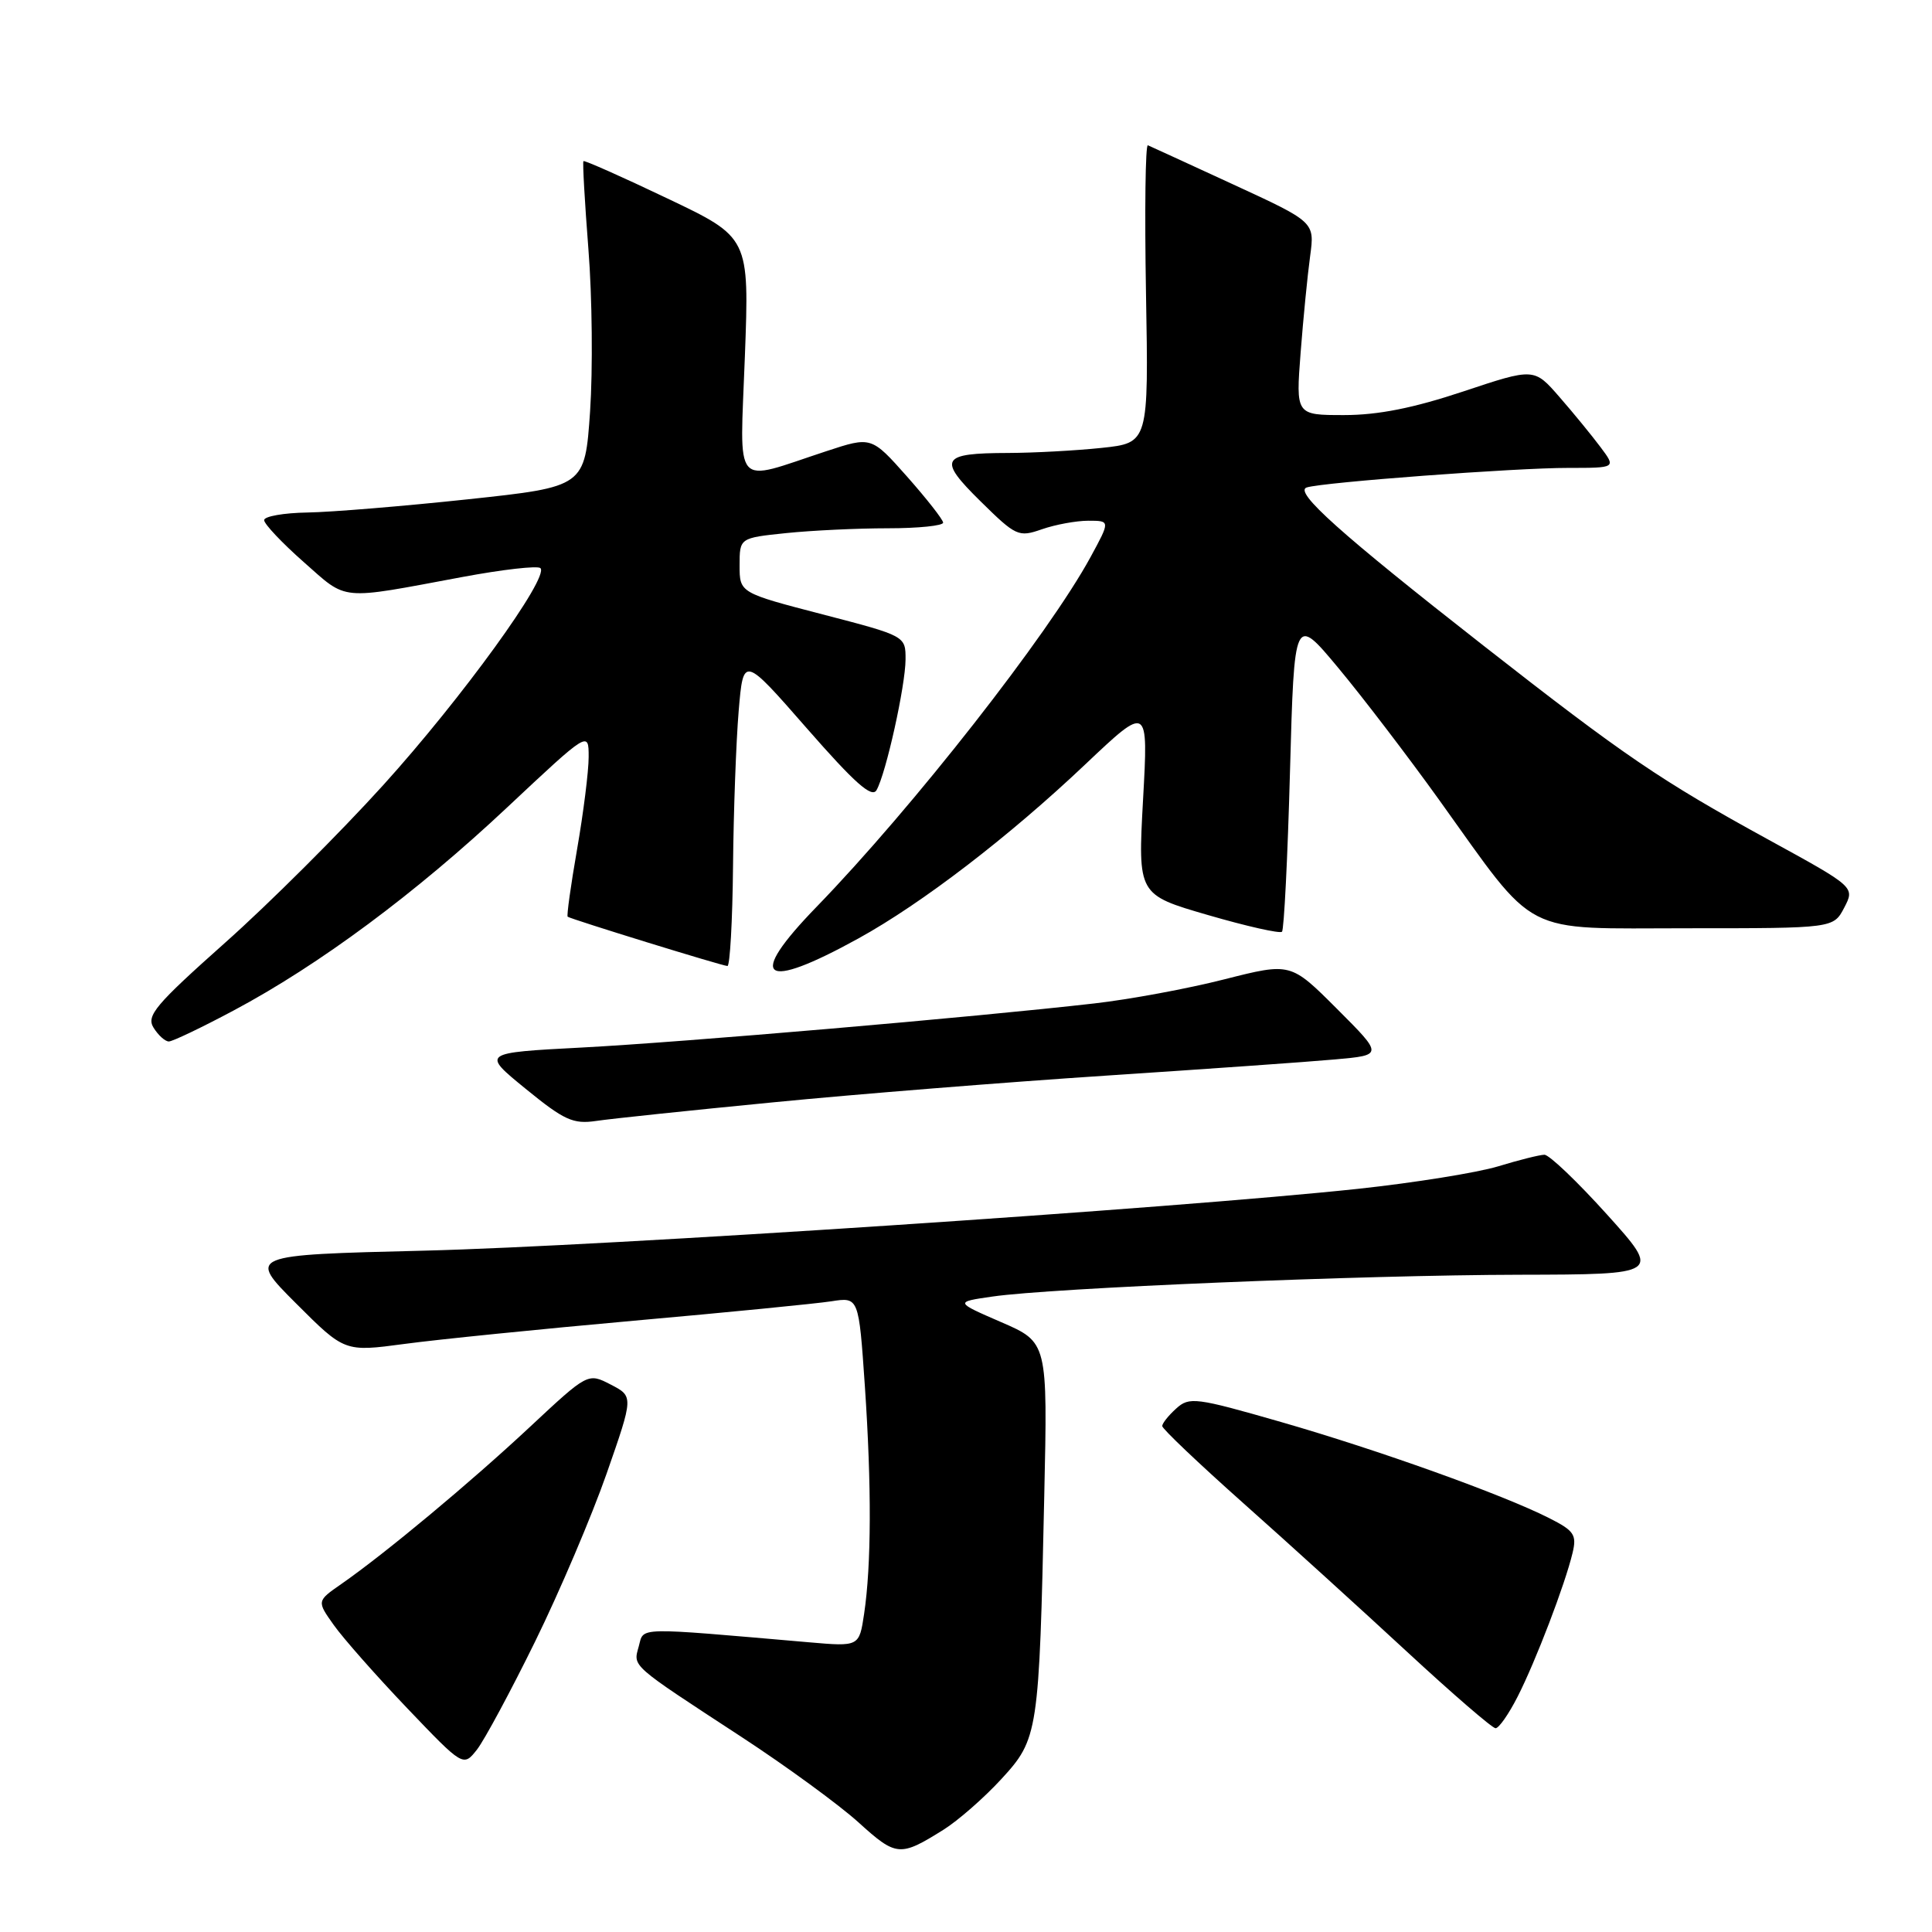 <?xml version="1.0" encoding="UTF-8" standalone="no"?>
<!DOCTYPE svg PUBLIC "-//W3C//DTD SVG 1.1//EN" "http://www.w3.org/Graphics/SVG/1.1/DTD/svg11.dtd" >
<svg xmlns="http://www.w3.org/2000/svg" xmlns:xlink="http://www.w3.org/1999/xlink" version="1.1" viewBox="0 0 256 256">
 <g >
 <path fill="currentColor"
d=" M 125.00 242.46 C 126.92 241.26 130.37 238.25 132.66 235.76 C 137.58 230.41 137.69 229.72 138.37 198.18 C 138.82 177.86 138.82 177.86 132.66 175.19 C 126.51 172.52 126.51 172.52 131.50 171.80 C 139.34 170.66 180.57 168.95 201.30 168.91 C 220.09 168.87 220.09 168.87 212.94 160.93 C 209.01 156.57 205.27 153.00 204.64 153.01 C 204.01 153.02 201.25 153.71 198.50 154.55 C 195.75 155.38 187.43 156.72 180.00 157.52 C 155.72 160.12 80.02 165.14 56.15 165.72 C 32.81 166.29 32.81 166.29 39.23 172.71 C 45.66 179.14 45.66 179.14 53.58 178.08 C 57.94 177.49 71.62 176.11 84.00 175.00 C 96.38 173.90 108.14 172.74 110.15 172.43 C 113.79 171.86 113.79 171.86 114.60 183.68 C 115.50 196.96 115.46 207.39 114.50 213.84 C 113.85 218.19 113.85 218.19 107.17 217.61 C 83.92 215.60 85.35 215.56 84.64 218.15 C 83.89 220.88 83.42 220.46 98.26 230.16 C 104.18 234.03 111.15 239.12 113.75 241.47 C 118.77 246.02 119.24 246.06 125.00 242.46 Z  M 70.91 217.50 C 74.15 210.90 78.41 200.89 80.38 195.26 C 83.95 185.03 83.95 185.03 80.92 183.46 C 77.90 181.90 77.90 181.90 70.20 189.09 C 62.33 196.44 51.07 205.82 45.24 209.88 C 41.97 212.15 41.97 212.15 44.23 215.33 C 45.46 217.07 49.83 222.02 53.93 226.32 C 61.39 234.13 61.39 234.13 63.21 231.82 C 64.20 230.54 67.67 224.10 70.91 217.50 Z  M 201.09 224.82 C 203.48 220.14 207.38 209.94 208.37 205.78 C 208.95 203.37 208.59 202.83 205.26 201.15 C 199.12 198.04 182.69 192.15 169.77 188.43 C 158.43 185.17 157.59 185.06 155.85 186.64 C 154.83 187.56 154.00 188.60 154.00 188.96 C 154.00 189.32 158.84 193.92 164.75 199.18 C 170.66 204.43 180.42 213.30 186.44 218.87 C 192.46 224.44 197.74 229.00 198.17 229.00 C 198.61 229.00 199.92 227.12 201.09 224.82 Z  M 102.50 146.06 C 113.50 144.98 133.30 143.40 146.50 142.53 C 159.70 141.66 173.38 140.70 176.89 140.38 C 183.29 139.81 183.29 139.81 177.15 133.67 C 171.02 127.54 171.02 127.54 162.26 129.76 C 157.44 130.99 149.68 132.43 145.00 132.96 C 128.91 134.80 90.48 138.10 77.15 138.80 C 63.80 139.50 63.80 139.50 69.65 144.27 C 74.76 148.44 75.94 148.98 79.00 148.53 C 80.92 148.24 91.50 147.13 102.50 146.06 Z  M 30.93 133.91 C 42.28 127.87 55.09 118.36 67.22 106.97 C 78.00 96.86 78.00 96.86 78.00 100.30 C 78.00 102.19 77.31 107.68 76.47 112.51 C 75.63 117.33 75.07 121.36 75.22 121.47 C 75.72 121.82 95.75 128.00 96.39 128.00 C 96.72 128.00 97.06 122.04 97.13 114.75 C 97.20 107.46 97.54 98.21 97.88 94.19 C 98.50 86.89 98.50 86.89 106.92 96.52 C 113.28 103.79 115.54 105.79 116.15 104.69 C 117.41 102.45 119.97 90.88 119.99 87.39 C 120.00 84.27 120.00 84.27 109.00 81.41 C 98.00 78.55 98.00 78.55 98.00 74.92 C 98.00 71.28 98.00 71.28 104.15 70.64 C 107.53 70.29 113.60 70.00 117.65 70.00 C 121.69 70.00 124.99 69.66 124.97 69.25 C 124.95 68.84 122.80 66.10 120.20 63.16 C 115.46 57.82 115.46 57.82 109.48 59.79 C 96.93 63.91 98.04 65.20 98.70 47.23 C 99.29 31.46 99.29 31.46 88.42 26.29 C 82.45 23.44 77.45 21.22 77.31 21.35 C 77.18 21.49 77.48 26.75 77.97 33.05 C 78.47 39.35 78.56 49.00 78.19 54.50 C 77.50 64.50 77.50 64.50 62.00 66.16 C 53.47 67.07 43.91 67.86 40.75 67.91 C 37.59 67.96 35.00 68.42 35.00 68.92 C 35.00 69.43 37.36 71.93 40.25 74.48 C 46.12 79.66 44.79 79.53 61.24 76.46 C 66.59 75.46 71.26 74.93 71.61 75.28 C 72.81 76.48 61.17 92.55 50.79 104.02 C 45.08 110.33 35.64 119.75 29.81 124.93 C 20.57 133.16 19.36 134.60 20.35 136.18 C 20.97 137.18 21.88 138.00 22.37 138.00 C 22.86 138.00 26.71 136.16 30.93 133.91 Z  M 113.76 124.34 C 122.16 119.71 133.70 110.86 143.83 101.26 C 152.16 93.38 152.16 93.38 151.46 105.96 C 150.77 118.55 150.77 118.55 160.07 121.25 C 165.19 122.74 169.60 123.73 169.87 123.46 C 170.14 123.19 170.62 113.64 170.93 102.24 C 171.50 81.50 171.50 81.50 177.33 88.50 C 180.54 92.35 186.55 100.22 190.70 106.00 C 203.86 124.34 201.27 123.00 223.66 123.00 C 242.94 123.00 242.94 123.00 244.37 120.27 C 245.79 117.54 245.79 117.54 234.31 111.25 C 219.99 103.40 215.24 100.16 196.58 85.56 C 177.62 70.72 171.39 65.14 173.15 64.59 C 175.30 63.90 200.88 61.99 207.82 62.00 C 214.14 62.00 214.14 62.00 212.08 59.25 C 210.95 57.74 208.51 54.75 206.65 52.62 C 203.28 48.74 203.28 48.74 193.89 51.87 C 187.28 54.07 182.60 55.00 178.10 55.00 C 171.70 55.00 171.70 55.00 172.34 46.72 C 172.69 42.17 173.26 36.41 173.60 33.93 C 174.21 29.42 174.21 29.42 163.45 24.46 C 157.54 21.73 152.43 19.39 152.10 19.25 C 151.77 19.11 151.66 27.93 151.85 38.85 C 152.20 58.69 152.20 58.69 145.96 59.35 C 142.52 59.71 136.96 60.01 133.60 60.02 C 124.64 60.04 124.21 60.80 129.93 66.43 C 134.63 71.06 134.96 71.21 138.06 70.13 C 139.84 69.51 142.61 69.00 144.21 69.00 C 147.12 69.00 147.12 69.00 144.50 73.82 C 138.92 84.07 120.95 107.01 108.21 120.15 C 98.84 129.80 100.96 131.40 113.76 124.34 Z "/>
</g>
</svg>